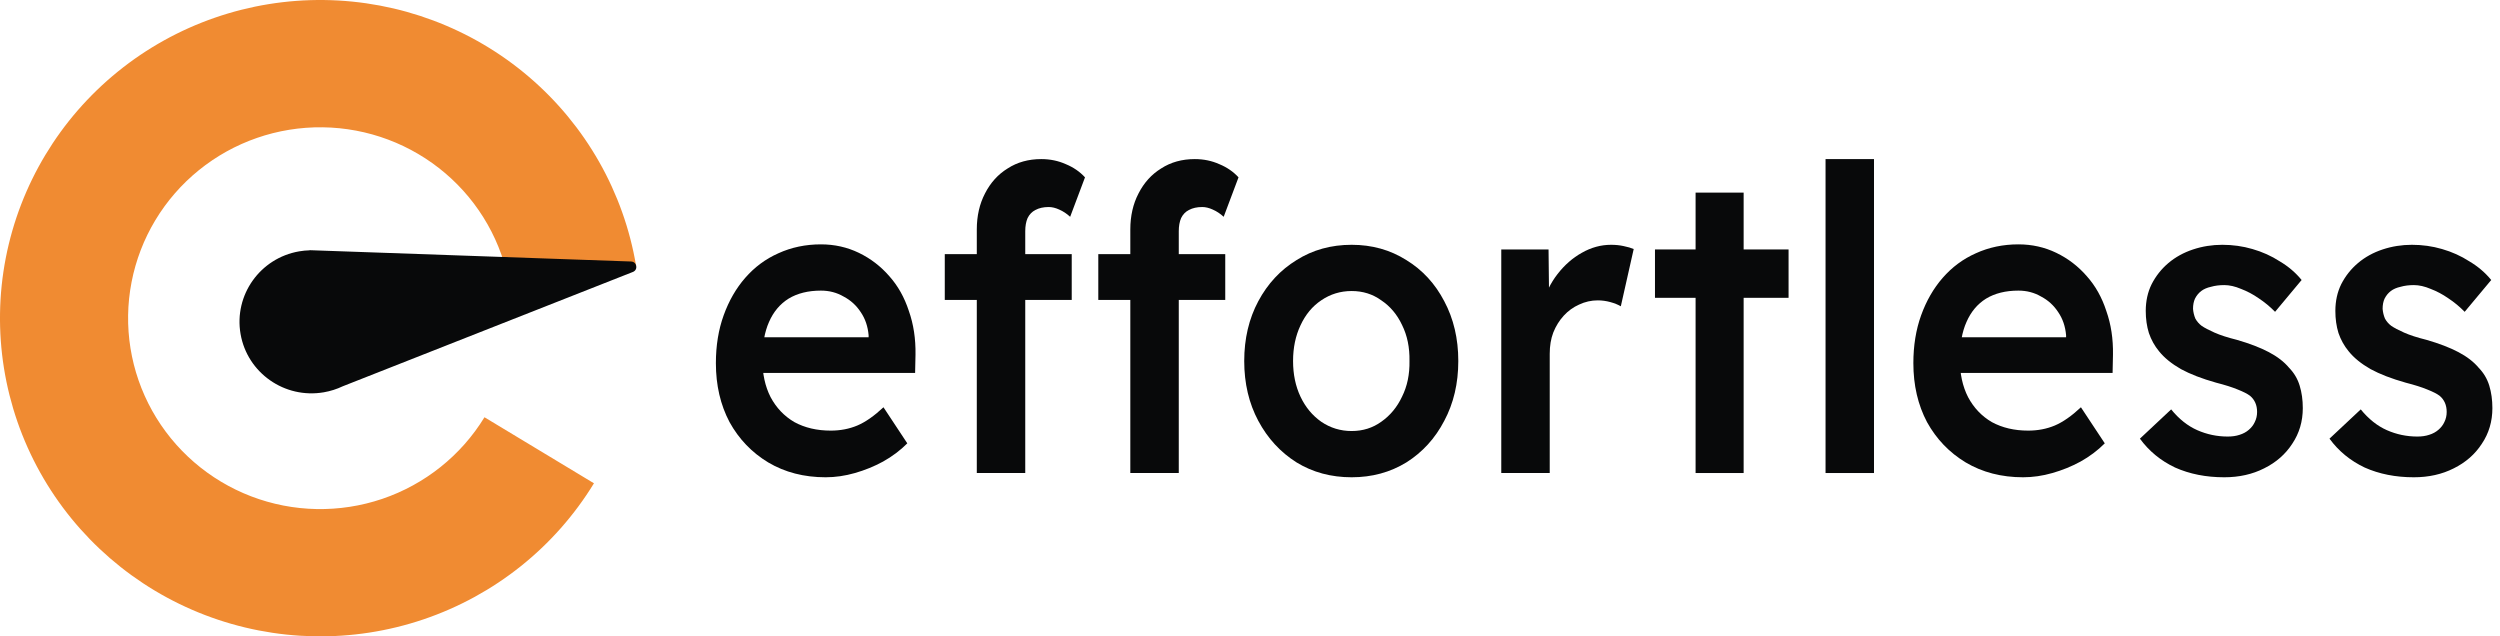 <svg width="110" height="28" viewBox="0 0 110 28" fill="none" xmlns="http://www.w3.org/2000/svg">
<path d="M27.989 11.702C27.446 8.462 25.775 5.516 23.267 3.377C20.759 1.238 17.574 0.043 14.269 0.001C10.964 -0.041 7.75 1.073 5.188 3.148C2.626 5.223 0.88 8.127 0.254 11.351C-0.371 14.576 0.165 17.917 1.767 20.789C3.37 23.661 5.938 25.882 9.022 27.063C12.105 28.244 15.509 28.311 18.637 27.251C21.766 26.191 24.419 24.072 26.134 21.265L21.317 18.359C20.288 20.043 18.695 21.314 16.818 21.951C14.941 22.586 12.899 22.547 11.049 21.838C9.199 21.129 7.658 19.796 6.696 18.073C5.735 16.35 5.413 14.346 5.789 12.411C6.164 10.476 7.212 8.734 8.749 7.489C10.286 6.244 12.214 5.576 14.197 5.601C16.18 5.626 18.091 6.343 19.596 7.626C21.101 8.909 22.104 10.677 22.429 12.621L27.989 11.702Z" fill="url(#paint0_angular_423_2349)"/>
<path d="M13.875 11.017L27.767 11.506C28.027 11.515 28.089 11.871 27.847 11.966L15.079 16.997C14.821 17.12 14.542 17.21 14.246 17.261C12.523 17.557 10.883 16.409 10.585 14.697C10.287 12.984 11.443 11.355 13.166 11.059C13.319 11.033 13.471 11.018 13.621 11.014L13.62 11.008L13.769 11.013C13.804 11.014 13.839 11.015 13.875 11.017Z" fill="#08090A"/>
<path d="M36.329 21C35.378 21 34.535 20.782 33.802 20.347C33.08 19.911 32.513 19.32 32.1 18.573C31.699 17.814 31.499 16.949 31.499 15.979C31.499 15.207 31.613 14.504 31.843 13.869C32.072 13.235 32.387 12.687 32.788 12.227C33.2 11.754 33.687 11.393 34.249 11.144C34.822 10.883 35.446 10.752 36.122 10.752C36.718 10.752 37.274 10.876 37.79 11.125C38.305 11.374 38.752 11.716 39.13 12.152C39.508 12.575 39.795 13.085 39.99 13.683C40.196 14.268 40.293 14.908 40.282 15.605L40.265 16.408H32.925L32.53 14.84H38.494L38.219 15.157V14.747C38.185 14.361 38.07 14.025 37.876 13.739C37.681 13.44 37.429 13.21 37.119 13.048C36.821 12.874 36.489 12.787 36.122 12.787C35.561 12.787 35.085 12.905 34.696 13.141C34.318 13.378 34.031 13.72 33.836 14.168C33.642 14.604 33.544 15.151 33.544 15.811C33.544 16.445 33.664 16.999 33.905 17.472C34.157 17.945 34.507 18.312 34.954 18.573C35.412 18.822 35.945 18.947 36.552 18.947C36.976 18.947 37.366 18.872 37.721 18.723C38.076 18.573 38.46 18.306 38.873 17.92L39.921 19.507C39.611 19.818 39.256 20.085 38.855 20.309C38.466 20.521 38.053 20.689 37.618 20.813C37.182 20.938 36.753 21 36.329 21Z" fill="#08090A"/>
<path d="M42.979 20.813V10.099C42.979 9.501 43.1 8.972 43.34 8.512C43.581 8.039 43.913 7.672 44.337 7.411C44.761 7.137 45.254 7 45.815 7C46.205 7 46.566 7.075 46.898 7.224C47.23 7.361 47.511 7.554 47.74 7.803L47.087 9.539C46.938 9.402 46.778 9.296 46.606 9.221C46.446 9.147 46.291 9.109 46.142 9.109C45.913 9.109 45.718 9.153 45.557 9.24C45.409 9.315 45.294 9.433 45.214 9.595C45.145 9.756 45.111 9.949 45.111 10.173V20.813H44.045C43.839 20.813 43.644 20.813 43.461 20.813C43.289 20.813 43.128 20.813 42.979 20.813ZM41.57 13.197V11.181H47.156V13.197H41.57ZM49.734 20.813V10.099C49.734 9.501 49.855 8.972 50.095 8.512C50.336 8.039 50.668 7.672 51.092 7.411C51.516 7.137 52.009 7 52.57 7C52.96 7 53.321 7.075 53.653 7.224C53.985 7.361 54.266 7.554 54.495 7.803L53.842 9.539C53.693 9.402 53.533 9.296 53.361 9.221C53.2 9.147 53.046 9.109 52.897 9.109C52.668 9.109 52.473 9.153 52.312 9.24C52.163 9.315 52.049 9.433 51.969 9.595C51.9 9.756 51.866 9.949 51.866 10.173V20.813H50.8C50.594 20.813 50.399 20.813 50.215 20.813C50.044 20.813 49.883 20.813 49.734 20.813ZM48.325 13.197V11.181H53.911V13.197H48.325Z" fill="#08090A"/>
<path d="M59.473 21C58.568 21 57.76 20.782 57.05 20.347C56.339 19.899 55.778 19.289 55.365 18.517C54.953 17.746 54.746 16.868 54.746 15.885C54.746 14.902 54.953 14.025 55.365 13.253C55.778 12.482 56.339 11.878 57.05 11.443C57.76 10.995 58.568 10.771 59.473 10.771C60.367 10.771 61.169 10.995 61.879 11.443C62.59 11.878 63.145 12.482 63.547 13.253C63.959 14.025 64.165 14.902 64.165 15.885C64.165 16.868 63.959 17.746 63.547 18.517C63.145 19.289 62.59 19.899 61.879 20.347C61.169 20.782 60.367 21 59.473 21ZM59.473 18.965C59.966 18.965 60.401 18.828 60.779 18.555C61.169 18.281 61.473 17.914 61.69 17.453C61.919 16.993 62.028 16.47 62.017 15.885C62.028 15.288 61.919 14.759 61.69 14.299C61.473 13.838 61.169 13.477 60.779 13.216C60.401 12.942 59.966 12.805 59.473 12.805C58.98 12.805 58.533 12.942 58.132 13.216C57.743 13.477 57.439 13.844 57.221 14.317C57.004 14.778 56.895 15.3 56.895 15.885C56.895 16.47 57.004 16.993 57.221 17.453C57.439 17.914 57.743 18.281 58.132 18.555C58.533 18.828 58.98 18.965 59.473 18.965Z" fill="#08090A"/>
<path d="M66.056 20.813V10.976H68.136L68.171 14.112L67.878 13.403C68.004 12.905 68.222 12.457 68.531 12.059C68.841 11.66 69.196 11.349 69.597 11.125C70.01 10.889 70.439 10.771 70.886 10.771C71.081 10.771 71.264 10.789 71.436 10.827C71.62 10.864 71.769 10.908 71.883 10.957L71.316 13.477C71.19 13.403 71.035 13.34 70.852 13.291C70.669 13.241 70.485 13.216 70.302 13.216C70.015 13.216 69.74 13.278 69.477 13.403C69.225 13.515 69.001 13.676 68.806 13.888C68.612 14.1 68.457 14.348 68.343 14.635C68.239 14.908 68.188 15.22 68.188 15.568V20.813H66.056Z" fill="#08090A"/>
<path d="M74.606 20.813V8.475H76.72V20.813H74.606ZM72.819 13.104V10.976H78.697V13.104H72.819Z" fill="#08090A"/>
<path d="M80.324 20.813V7H82.456V20.813H80.324Z" fill="#08090A"/>
<path d="M89.017 21C88.066 21 87.224 20.782 86.491 20.347C85.769 19.911 85.202 19.32 84.789 18.573C84.388 17.814 84.188 16.949 84.188 15.979C84.188 15.207 84.302 14.504 84.531 13.869C84.76 13.235 85.076 12.687 85.477 12.227C85.889 11.754 86.376 11.393 86.938 11.144C87.511 10.883 88.135 10.752 88.811 10.752C89.407 10.752 89.963 10.876 90.478 11.125C90.994 11.374 91.441 11.716 91.819 12.152C92.197 12.575 92.484 13.085 92.678 13.683C92.885 14.268 92.982 14.908 92.971 15.605L92.954 16.408H85.614L85.219 14.84H91.183L90.908 15.157V14.747C90.874 14.361 90.759 14.025 90.564 13.739C90.37 13.44 90.118 13.21 89.808 13.048C89.51 12.874 89.178 12.787 88.811 12.787C88.25 12.787 87.774 12.905 87.385 13.141C87.006 13.378 86.72 13.72 86.525 14.168C86.33 14.604 86.233 15.151 86.233 15.811C86.233 16.445 86.353 16.999 86.594 17.472C86.846 17.945 87.195 18.312 87.642 18.573C88.101 18.822 88.634 18.947 89.241 18.947C89.665 18.947 90.054 18.872 90.41 18.723C90.765 18.573 91.149 18.306 91.561 17.92L92.61 19.507C92.3 19.818 91.945 20.085 91.544 20.309C91.154 20.521 90.742 20.689 90.306 20.813C89.871 20.938 89.441 21 89.017 21Z" fill="#08090A"/>
<path d="M97.868 21C97.066 21 96.344 20.857 95.703 20.571C95.072 20.272 94.557 19.849 94.156 19.301L95.531 18.013C95.874 18.436 96.258 18.741 96.682 18.928C97.106 19.115 97.553 19.208 98.023 19.208C98.218 19.208 98.39 19.183 98.538 19.133C98.699 19.084 98.837 19.009 98.951 18.909C99.066 18.81 99.152 18.698 99.209 18.573C99.278 18.436 99.312 18.287 99.312 18.125C99.312 17.827 99.209 17.59 99.003 17.416C98.888 17.329 98.705 17.235 98.453 17.136C98.212 17.036 97.897 16.937 97.507 16.837C96.888 16.663 96.373 16.464 95.96 16.24C95.548 16.003 95.227 15.742 94.998 15.456C94.803 15.22 94.654 14.952 94.551 14.653C94.459 14.355 94.413 14.031 94.413 13.683C94.413 13.247 94.499 12.855 94.671 12.507C94.855 12.146 95.101 11.835 95.41 11.573C95.72 11.312 96.081 11.113 96.493 10.976C96.906 10.839 97.335 10.771 97.782 10.771C98.241 10.771 98.682 10.833 99.106 10.957C99.541 11.082 99.942 11.262 100.309 11.499C100.687 11.723 101.008 11.996 101.271 12.32L100.103 13.72C99.885 13.496 99.644 13.297 99.381 13.123C99.129 12.948 98.871 12.812 98.607 12.712C98.344 12.6 98.097 12.544 97.868 12.544C97.65 12.544 97.456 12.569 97.284 12.619C97.112 12.656 96.969 12.718 96.854 12.805C96.74 12.892 96.648 13.004 96.579 13.141C96.522 13.266 96.493 13.415 96.493 13.589C96.505 13.739 96.539 13.882 96.596 14.019C96.665 14.143 96.757 14.249 96.871 14.336C96.997 14.423 97.186 14.523 97.439 14.635C97.691 14.747 98.017 14.852 98.418 14.952C98.98 15.114 99.45 15.294 99.828 15.493C100.206 15.692 100.504 15.923 100.721 16.184C100.939 16.408 101.094 16.669 101.185 16.968C101.277 17.267 101.323 17.596 101.323 17.957C101.323 18.542 101.168 19.065 100.859 19.525C100.561 19.986 100.148 20.347 99.621 20.608C99.106 20.869 98.521 21 97.868 21Z" fill="#08090A"/>
<path d="M106.21 21C105.408 21 104.686 20.857 104.045 20.571C103.415 20.272 102.899 19.849 102.498 19.301L103.873 18.013C104.217 18.436 104.601 18.741 105.024 18.928C105.448 19.115 105.895 19.208 106.365 19.208C106.56 19.208 106.732 19.183 106.881 19.133C107.041 19.084 107.179 19.009 107.293 18.909C107.408 18.81 107.494 18.698 107.551 18.573C107.62 18.436 107.654 18.287 107.654 18.125C107.654 17.827 107.551 17.59 107.345 17.416C107.23 17.329 107.047 17.235 106.795 17.136C106.554 17.036 106.239 16.937 105.849 16.837C105.231 16.663 104.715 16.464 104.303 16.24C103.89 16.003 103.569 15.742 103.34 15.456C103.145 15.22 102.996 14.952 102.893 14.653C102.801 14.355 102.756 14.031 102.756 13.683C102.756 13.247 102.842 12.855 103.013 12.507C103.197 12.146 103.443 11.835 103.753 11.573C104.062 11.312 104.423 11.113 104.835 10.976C105.248 10.839 105.678 10.771 106.125 10.771C106.583 10.771 107.024 10.833 107.448 10.957C107.883 11.082 108.284 11.262 108.651 11.499C109.029 11.723 109.35 11.996 109.614 12.32L108.445 13.72C108.227 13.496 107.987 13.297 107.723 13.123C107.471 12.948 107.213 12.812 106.95 12.712C106.686 12.6 106.44 12.544 106.21 12.544C105.993 12.544 105.798 12.569 105.626 12.619C105.454 12.656 105.311 12.718 105.196 12.805C105.082 12.892 104.99 13.004 104.921 13.141C104.864 13.266 104.835 13.415 104.835 13.589C104.847 13.739 104.881 13.882 104.939 14.019C105.007 14.143 105.099 14.249 105.214 14.336C105.34 14.423 105.529 14.523 105.781 14.635C106.033 14.747 106.359 14.852 106.76 14.952C107.322 15.114 107.792 15.294 108.17 15.493C108.548 15.692 108.846 15.923 109.064 16.184C109.281 16.408 109.436 16.669 109.528 16.968C109.619 17.267 109.665 17.596 109.665 17.957C109.665 18.542 109.511 19.065 109.201 19.525C108.903 19.986 108.491 20.347 107.964 20.608C107.448 20.869 106.864 21 106.21 21Z" fill="#08090A"/>
<defs>
<radialGradient id="paint0_angular_423_2349" cx="0" cy="0" r="1" gradientUnits="userSpaceOnUse" gradientTransform="translate(13.753 13.971) rotate(35.882) scale(30.716 30.655)">
<stop offset="0.37" stop-color="#F08B32"/>
<stop offset="0.745" stop-color="#F08B32"/>
<stop offset="0.99" stop-color="#F08B32" stop-opacity="0"/>
</radialGradient>
</defs>
</svg>
